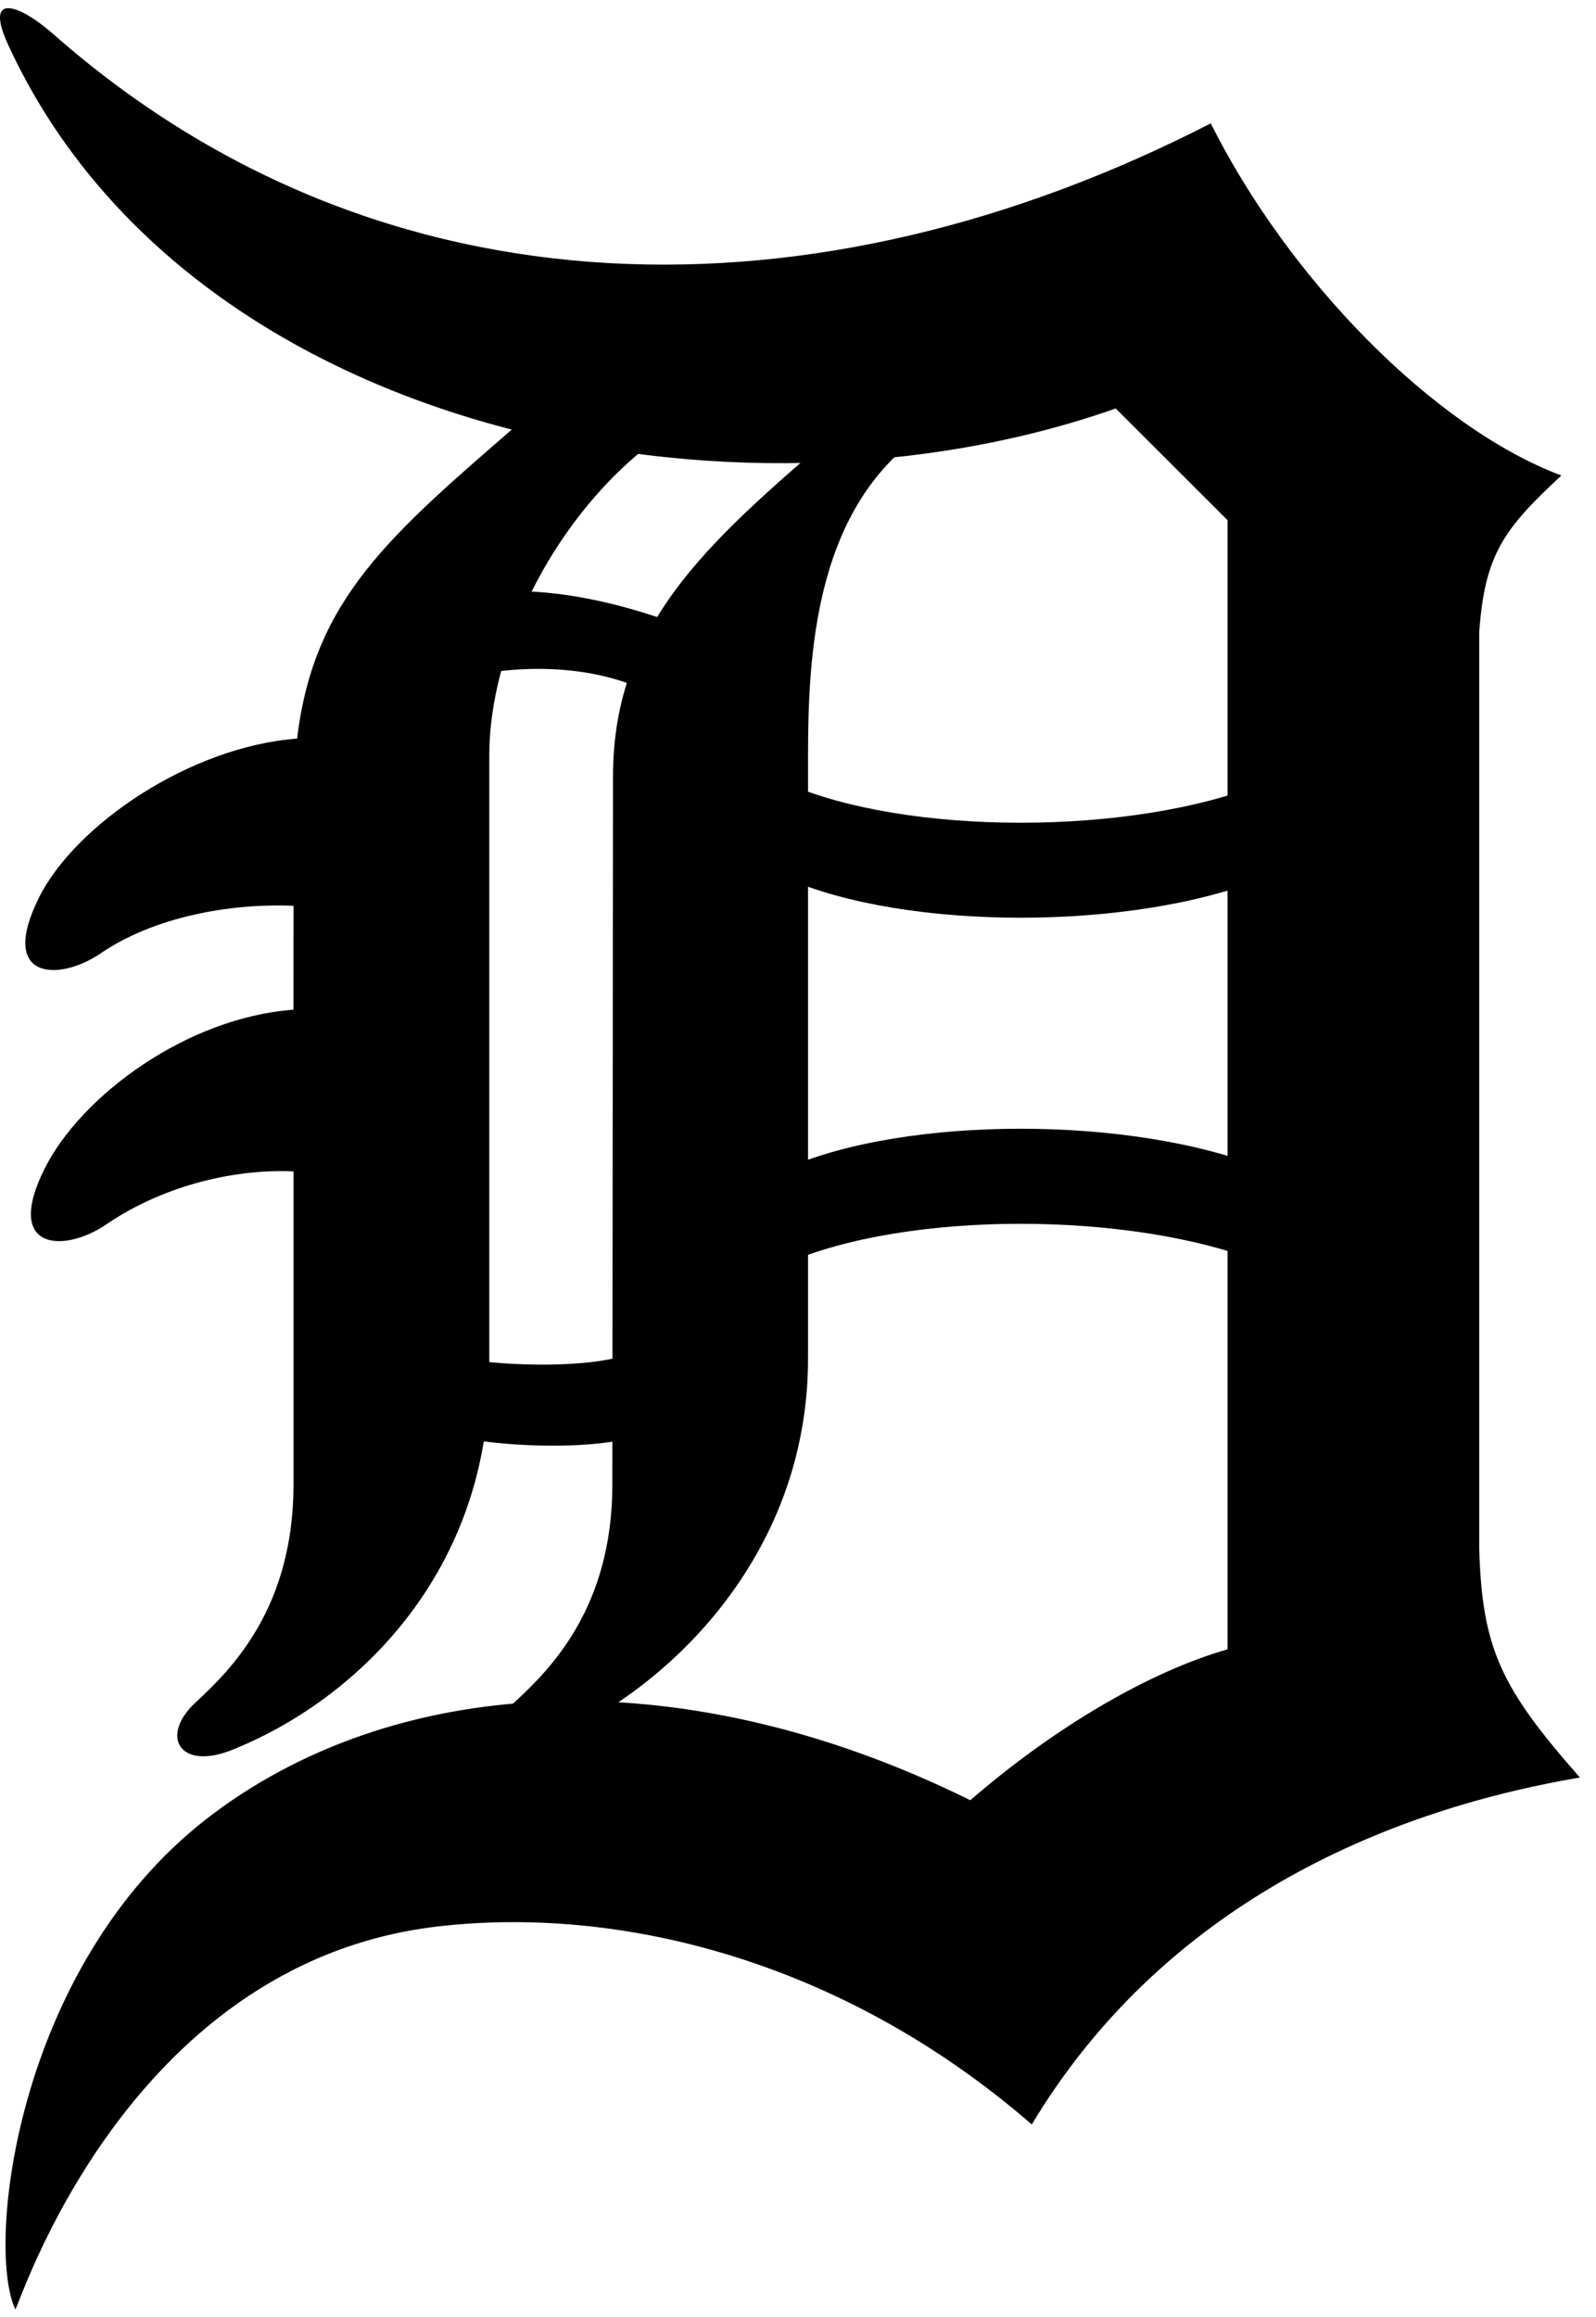 <?xml version="1.0" encoding="UTF-8"?>
<svg width="31px" height="45px" viewBox="0 0 31 45" version="1.1" xmlns="http://www.w3.org/2000/svg" xmlns:xlink="http://www.w3.org/1999/xlink">
    <!-- Generator: Sketch 42 (36781) - http://www.bohemiancoding.com/sketch -->
    <title>detroit-tigers</title>
    <desc>Created with Sketch.</desc>
    <defs></defs>
    <g id="Spritesheet" stroke="none" stroke-width="1" fill="none" fill-rule="evenodd">
        <g id="Artboard" transform="translate(-271, -1391)" fill="#000000">
            <g id="D" transform="translate(47, 1340)">
                <g id="Group-30-Copy" transform="translate(224, 51)">
                    <g id="Sprites/D/Detroit-Tigers">
                        <g id="Shape">
                            <path d="M1.031,0.659 C7.44,6.304 15.912,6.304 23.517,2.396 C25.039,5.437 27.863,8.311 30.327,9.235 C29.219,10.266 28.841,10.755 28.732,12.274 L28.732,30.077 C28.787,32.033 29.165,32.792 30.687,34.522 C26.18,35.29 22.322,37.459 20.041,41.26 C16.348,38.057 12.014,37.002 8.483,37.417 C2.389,38.14 0.333,44.926 0.297,44.849 C-0.273,43.648 0.297,38.22 4.007,35.329 C7.569,32.562 13.112,32.13 18.847,34.963 C20.476,33.552 22.322,32.466 23.843,32.033 L23.843,10.103 L21.671,7.933 C14.283,10.537 3.638,8.421 0.161,0.876 C-0.328,-0.186 0.394,0.098 1.031,0.659"></path>
                            <path d="M9.504,14.663 C9.504,12.655 10.696,10.17 12.545,8.692 C13.088,8.257 11.062,7.371 10.101,8.204 C7.577,10.393 6.096,11.622 5.771,14.345 C3.692,14.5 1.465,16.018 0.759,17.429 C-0.045,19.038 1.145,19.069 1.954,18.516 C2.986,17.811 4.452,17.54 5.701,17.592 L5.7,19.61 C3.621,19.764 1.574,21.284 0.867,22.696 C0.063,24.303 1.255,24.334 2.062,23.781 C3.095,23.075 4.452,22.696 5.701,22.75 L5.701,28.829 C5.701,31.218 4.507,32.41 3.801,33.062 C3.095,33.715 3.486,34.395 4.507,33.986 C6.951,33.009 9.504,30.512 9.504,26.657"></path>
                            <path d="M11.894,28.829 C11.894,31.217 10.698,32.41 9.992,33.062 C9.286,33.715 9.46,34.285 10.482,33.877 C12.926,32.901 15.695,30.24 15.695,26.386 L15.695,14.663 C15.695,12.655 15.856,10.061 17.705,8.585 C18.248,8.15 17.417,7.371 16.456,8.204 C13.931,10.393 11.894,12.003 11.907,15.105"></path>
                            <path d="M15.262,17.051 C17.597,18.081 21.997,18.081 24.551,17.051 L24.551,15.205 C21.997,16.237 17.597,16.237 15.262,15.205"></path>
                            <path d="M15.262,22.695 C17.597,21.664 21.997,21.664 24.551,22.695 L24.551,24.542 C21.997,23.51 17.597,23.51 15.262,24.542"></path>
                            <path d="M12.98,12.057 C11.731,11.622 10.645,11.433 9.558,11.487 L8.852,13.196 C10.101,12.87 11.513,12.925 12.545,13.414"></path>
                            <path d="M9.164,27.961 C10.196,28.124 11.608,28.124 12.314,27.907 L12.11,26.333 C11.404,26.55 9.992,26.55 8.96,26.387"></path>
                        </g>
                    </g>
                </g>
            </g>
        </g>
    </g>
</svg>